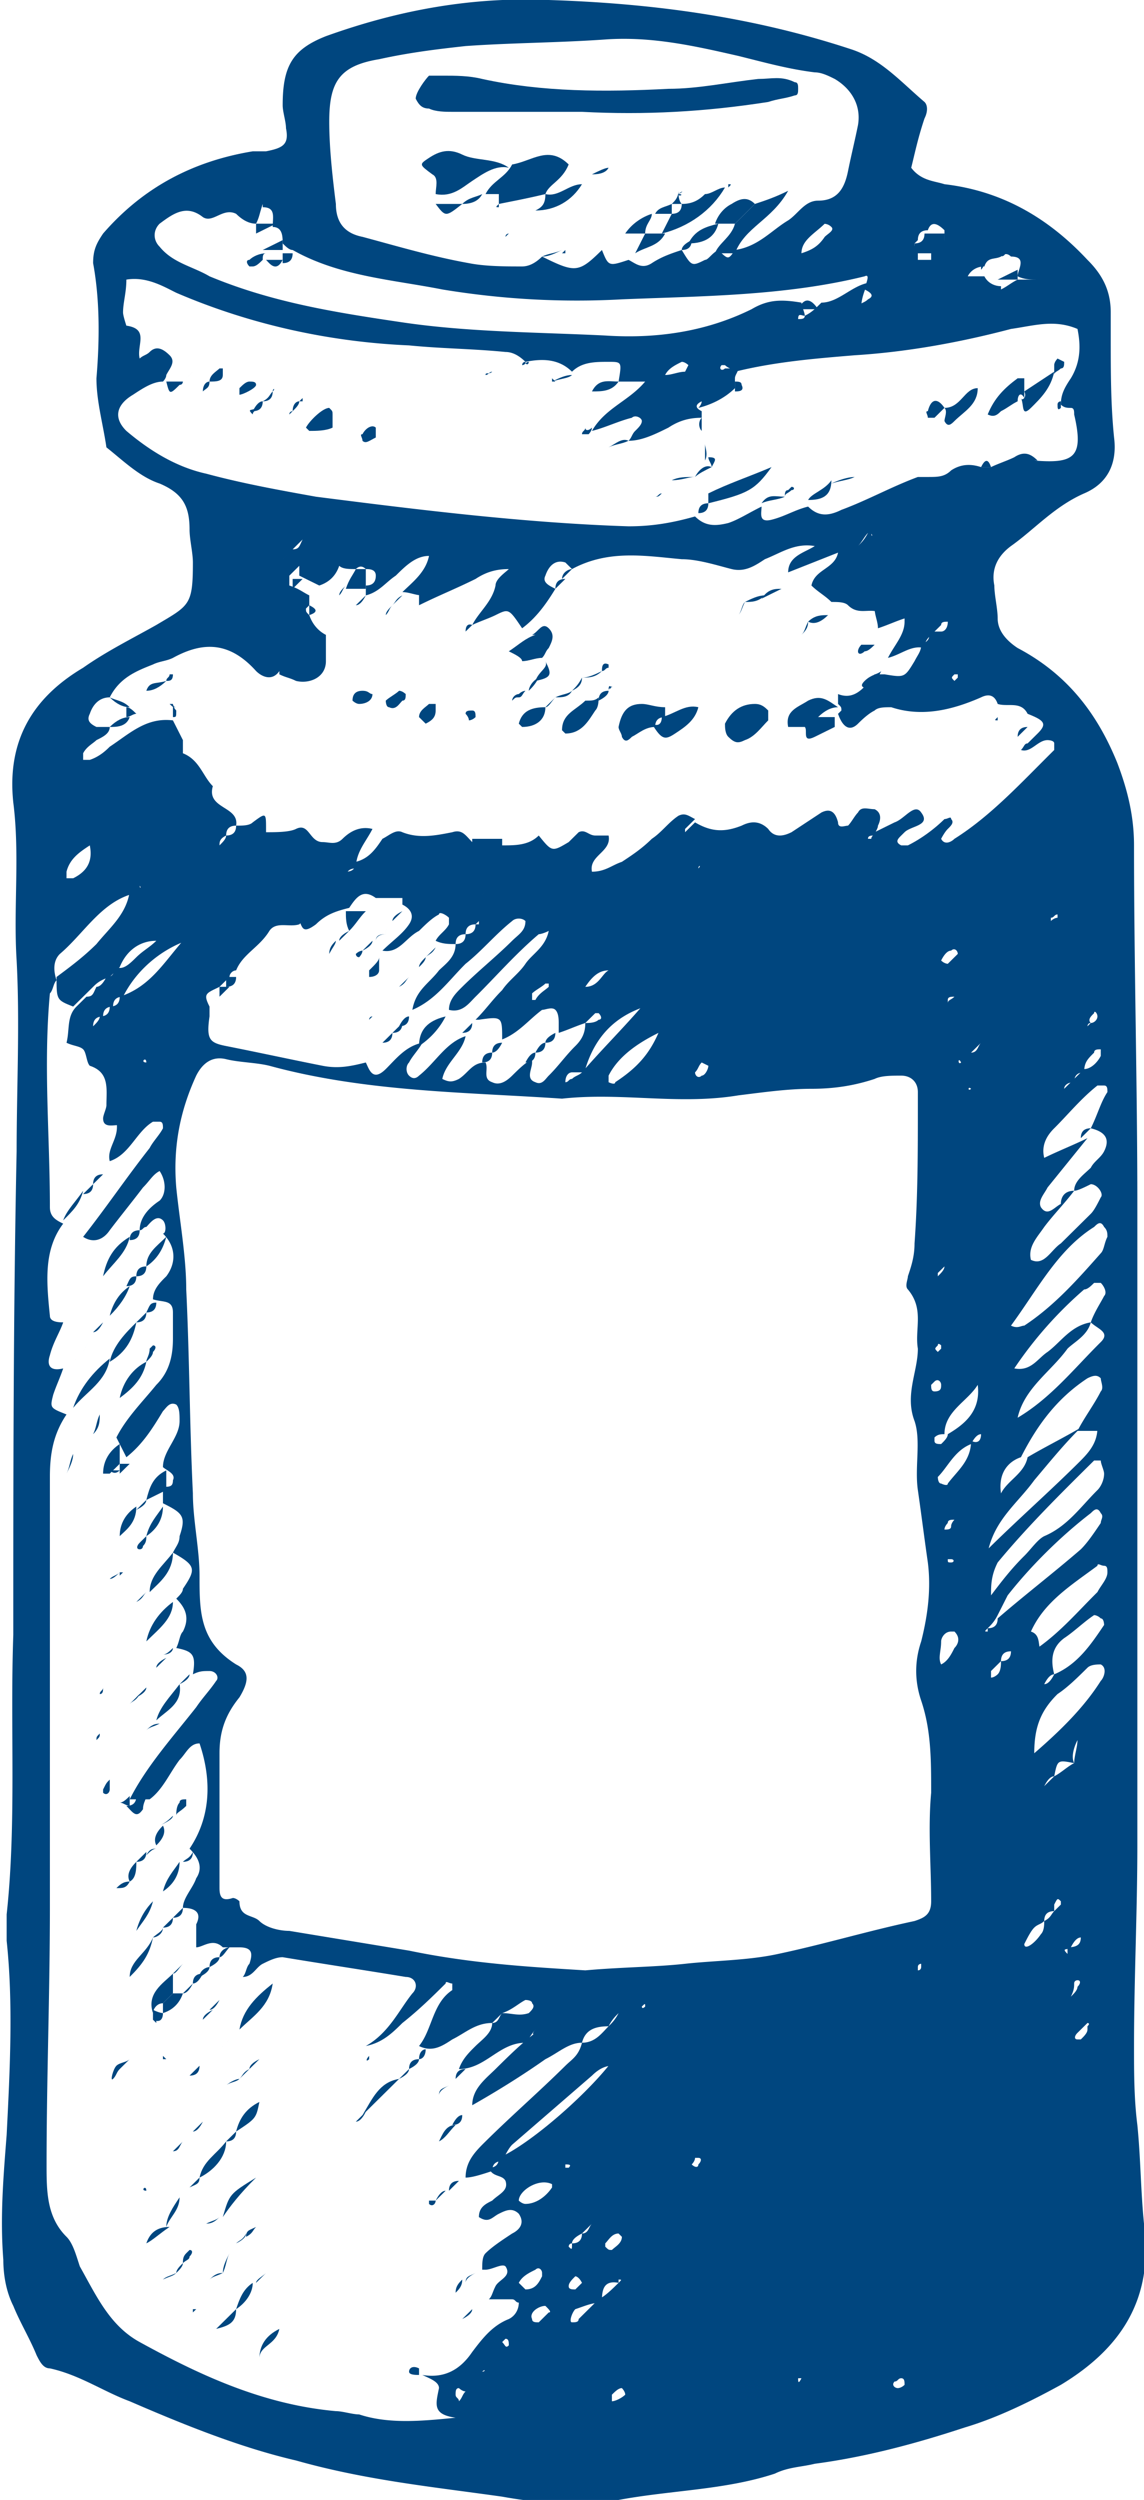 <svg width="212" height="463" viewBox="0 0 212 463" fill="none" xmlns="http://www.w3.org/2000/svg"><g clip-path="url(#a)" fill="#00467F"><path d="M168.861 31.07c1.848 2.437 4.313 2.437 6.162 3.046 10.477 1.218 19.105 6.092 26.5 14.012 3.082 3.046 4.314 6.092 4.314 9.747v4.874c0 6.092 0 12.184.617 18.276.616 4.874-1.233 8.529-5.547 10.356-5.546 2.437-9.244 6.702-13.558 9.748-2.465 1.828-3.698 4.264-3.081 7.31 0 1.828.616 4.265.616 6.093 0 2.436 1.849 4.264 3.697 5.482 9.245 4.874 14.791 12.185 18.489 21.323 1.849 4.873 3.081 9.747 3.081 15.23 0 21.932.617 44.472.617 66.404v118.796c0 12.184-.617 24.978-.617 37.162 0 4.874 0 9.747.617 14.621.616 6.092.616 12.184 1.232 18.276 1.849 14.012-4.314 23.15-15.407 29.852-5.546 3.046-11.709 6.092-17.872 7.919-9.244 3.046-18.488 5.483-27.733 6.702-2.465.609-4.93.609-7.395 1.827-9.244 3.046-19.105 3.046-28.965 4.874-7.395 1.218-14.79.609-21.57-.609-12.942-1.828-25.267-3.046-38.21-6.702-10.476-2.436-20.953-6.701-30.813-10.965-4.93-1.828-9.244-4.874-14.79-6.092-1.233 0-1.85-1.219-2.466-2.437-1.232-3.046-3.081-6.092-4.314-9.138-1.232-2.437-1.849-5.483-1.849-8.529-.616-7.92 0-15.231.617-23.15.616-12.185 1.232-24.369 0-35.944v-4.873c1.848-17.058.616-34.725 1.232-51.783 0-29.852 0-59.703.616-89.554 0-11.575.617-23.76 0-35.335-.616-9.747.617-19.494-.616-29.242-1.232-11.575 3.698-19.494 12.942-24.977 4.314-3.046 9.244-5.483 13.558-7.92 6.163-3.655 6.78-3.655 6.78-11.575 0-1.828-.617-4.264-.617-6.092 0-4.265-1.233-6.701-5.547-8.53-3.697-1.218-6.779-4.264-9.86-6.7-.616-4.265-1.849-8.53-1.849-12.794.616-7.31.616-14.62-.616-21.322 0-2.437.616-3.656 1.849-5.483 7.395-8.529 16.64-13.403 27.732-15.23h2.465c3.082-.61 4.314-1.219 3.698-4.265 0-1.218-.616-3.046-.616-4.264 0-7.31 1.849-10.357 8.011-12.794C73.954 1.828 87.512-.609 101.686 0c19.105.61 37.593 3.046 56.082 9.138 5.546 1.828 9.244 6.092 13.558 9.748.616.609.616 1.827 0 3.046-1.233 3.655-1.849 6.7-2.465 9.138zm-76.42 411.826c.617 0 0 0 0 0zM106 415.482c1.233 0 1.849-.61 1.849-1.828 1.232 0 1.232-1.219 1.849-1.828l-1.849 1.828c-1.233.609-1.849 1.218-1.849 1.828 0 .609 0 .609 0 0-.616 0-.616.609-.616.609.616.609.616.609.616-.609zm-8.012.609c.617-.609 1.233-1.828 1.233-2.437h.616v.609l-1.849 1.828zm100.454-4.265c.616-1.218 1.232-1.218 2.465-1.218v-.609.609c-1.233.609-1.849 1.218-2.465 1.218zM175.023 44.472v-1.827c-1.232-1.219-2.465-1.828-3.081 0-1.233 0-1.849.609-1.849 1.827l-.616.61c0 .609 0 .609.616 1.218v1.828h3.081-.616V46.3c1.233-.61 1.849-1.218 2.465-1.828zm-1.849 336.894c.617 0 0 0 0 0zm-73.953-5.483c.616 0 .616 0 0 0-.616.609-1.233 1.827-1.849 2.437-2.465 0-4.314 1.218-6.163 2.437-1.849 1.218-3.697 2.436-6.162 2.436.616-1.827 1.848-3.046 3.081-4.264 1.233-1.218 3.081-2.437 3.081-4.265 1.233 0 1.233-1.218 1.85-1.827 1.848 0 3.08.609 4.93 0 .616-.609 1.232-1.219.616-1.828 0-.609-1.233-.609-1.233-.609-1.232.609-2.465 1.828-4.314 2.437l-1.849 1.827c-3.081 0-4.93 1.828-7.395 3.047-1.849 1.218-3.698 2.436-6.163 1.218 2.465-3.046 2.465-7.92 6.163-10.357v-1.218c-.616 0-1.232-.609-1.232 0-2.466 2.437-4.93 4.874-8.012 7.31-1.849 1.828-3.698 3.656-6.78 4.265 4.315-2.437 6.164-6.701 8.629-9.747 1.232-1.219.616-3.047-1.233-3.047-7.395-1.218-15.407-2.436-22.802-3.655-1.233 0-2.465.609-3.698 1.219-1.232.609-1.849 2.436-3.698 2.436.617-.609.617-1.827 1.233-2.436.616-1.828.616-3.046-1.849-3.046h-3.081c-1.85-1.828-3.698 0-4.93 0v-4.265c1.232-2.437-.617-3.046-2.466-3.046 0-1.828 1.85-3.655 2.465-5.483 1.233-1.827.617-3.655-1.232-5.483 3.698-5.483 4.314-12.184 1.849-19.494-1.849 0-2.465 1.827-3.698 3.046-1.849 2.436-3.081 5.482-5.546 7.31h-3.698c3.081-6.092 8.012-11.575 12.326-17.058 1.232-1.827 2.465-3.046 3.697-4.873.617-.61 0-1.828-1.232-1.828-1.233 0-1.85 0-3.082.609.617-3.655 0-4.264-3.081-4.874.616-1.218.616-2.436 1.232-3.046 1.233-2.436.617-4.264-1.232-6.092.616-.609 1.232-1.218 1.232-1.827 2.465-3.656 2.465-4.265-1.848-6.702.616-1.218 1.232-1.827 1.232-3.046 1.233-3.655.616-4.264-3.081-6.092v-3.046c1.232 0 1.849 0 1.849-1.218.616-1.219-1.233-1.828-1.85-2.437 0-3.046 3.082-5.483 3.082-8.529 0-1.218 0-2.437-.616-3.046-1.233-.609-1.849.609-2.465 1.218-1.85 3.046-3.698 6.092-6.78 8.529l-1.848-3.655c1.849-3.655 4.93-6.701 7.395-9.747 2.465-2.437 3.082-5.483 3.082-8.529v-4.874c0-2.437-1.85-1.828-3.698-2.437 0-1.827 1.232-3.046 2.465-4.264 1.849-2.437 1.849-5.483-.616-7.92.616 0 .616-1.828 0-2.437-1.233-1.218-2.465.609-3.082 1.218-.616 0-.616.61-1.232.61 0-2.437 1.849-4.265 3.697-5.483 1.233-1.219 1.233-3.655 0-5.483-1.232.609-1.848 1.828-3.08 3.046-1.85 2.437-4.315 5.483-6.164 7.92-1.232 1.827-3.081 2.437-4.93 1.218 4.314-5.483 8.012-10.966 12.326-16.449.616-1.218 1.848-2.436 2.465-3.655 0-.609 0-1.218-.617-1.218H28.35c-3.082 1.827-4.314 6.092-8.012 7.31-.616-2.437 1.85-4.264 1.233-7.31l1.849-1.828h.616v.609l-1.849 1.828c-1.232 0-3.081.609-3.081-1.218 0-.61.616-1.828.616-2.437 0-3.046.616-6.092-3.081-7.311-.617-.609-.617-2.437-1.233-3.046-.616-.609-1.849-.609-3.081-1.218.616-2.437 0-4.874 1.848-6.702l1.85-1.827c1.232 0 1.232-.609 1.848-1.828.616 0 1.233-.609 1.849-1.827 1.233 0 1.233-.61 1.849-1.828 1.232.609 2.465-.609 3.697-1.828 1.233-1.218 2.466-1.827 3.698-3.046v-.609.609c-3.081 0-5.546 1.828-6.779 4.874l-1.849 1.828c-1.849.609-2.465 1.218-3.081 1.827l-1.849 1.828-1.849 1.827c-3.081-1.218-3.081-1.218-3.081-5.482 2.465-1.828 4.93-3.656 7.395-6.093 2.465-3.046 5.547-5.483 6.163-9.747l1.232-1.218c0-.61.617-.61.617 0 0 1.218.616 0-.617 0 0 .609-.616 1.218-1.232 1.827-5.547 1.828-8.628 7.311-12.942 10.966-1.232 1.218-1.232 3.046-.616 4.874-.616.609-.616 1.827-1.233 2.437-1.232 13.402 0 26.196 0 39.598 0 1.828 1.233 2.437 2.465 3.046-3.697 4.874-3.081 10.966-2.465 17.058 0 1.219 1.85 1.219 2.465 1.219-.616 1.827-1.848 3.655-2.465 6.092-.616 1.827 0 3.046 2.465 2.437-.616 1.827-1.232 3.046-1.848 4.873-.617 2.437-.617 2.437 2.465 3.656-2.465 3.655-3.082 7.31-3.082 11.574v79.807c0 15.84-.616 31.679-.616 47.519 0 4.873 0 9.747 3.698 13.402 1.232 1.219 1.848 3.655 2.465 5.483 3.081 5.483 5.546 10.966 11.093 14.012 11.093 6.092 22.802 11.575 36.36 12.793 1.233 0 3.082.609 4.314.609 5.547 1.828 11.71 1.219 17.872.61-4.314-.61-3.697-2.437-3.081-5.483 0-1.219-1.849-1.828-3.082-2.437 3.698.609 6.78-.609 9.245-4.265 1.849-2.436 3.697-4.873 6.779-6.092 1.232-.609 1.849-1.827 1.849-3.046-.617 0-.617-.609-1.233-.609h-4.314c.616-.609.616-1.218 1.233-2.437.616-1.218 3.081-1.827 1.849-3.655-.617-.609-2.466.609-3.698.609h-.617c0-1.218 0-2.437.617-3.046 1.232-1.218 3.081-2.437 4.93-3.655 1.233-.609 2.465-1.828 1.233-3.655-1.233-1.219-2.466-.61-3.698 0-1.233.609-1.849 1.827-3.698.609 0-1.828 1.233-2.437 2.465-3.046 1.233-1.219 3.082-1.828 2.465-3.655-.616-1.219-2.465-.61-3.08-2.437 1.232 0 1.848-.61 1.848-1.828 5.546-2.437 15.407-10.966 20.337-17.058l.616-.609v.609c-1.232 0-2.465.609-3.697 1.828l-14.791 12.793c-.616.609-1.233 1.828-1.849 3.046-1.232 0-1.849.609-1.849 1.828-1.849.609-3.697 1.218-4.93 1.218 0-3.046 1.849-4.873 3.698-6.701 4.93-4.874 9.86-9.138 14.791-14.012 1.232-1.218 2.465-1.827 3.081-4.264 2.465 0 3.698-1.828 4.93-3.046.616-.61 1.233-1.219 1.849-2.437-.616.609-1.233 1.218-1.849 2.437-2.465 0-4.314.609-4.93 3.046-2.465 0-4.314 1.827-6.779 3.046-4.314 3.046-9.244 6.092-13.558 8.529 0-3.046 2.465-4.874 4.314-6.702 2.465-2.436 4.93-4.873 7.395-6.701-.616.609-.616 0 0-.609zm101.07-17.058c-.617 0-1.233.609-1.849 1.828-.616.609-1.849 0-.616 1.218v-1.218c1.848 0 2.465-.61 2.465-1.828zm-3.698-15.839c.616 0 0 0 0 0zM48.686 35.334s0 .61 0 0v2.437c-.616 1.828-.616 2.437-1.232 3.655-1.233 0-2.466-.609-3.698-1.827l.616-.61-.616.61c-2.465-1.219-4.314 1.827-6.163.609-3.081-2.437-5.546-.61-8.012 1.218-1.232 1.219-1.232 3.046 0 4.265 2.466 3.046 6.163 3.655 9.245 5.483 11.709 4.873 23.418 6.701 35.744 8.529 12.325 1.827 25.267 1.827 37.593 2.436 9.244.61 18.488-.609 27.116-4.873 3.082-1.828 5.547-1.828 9.244-1.219 0 .61.617 1.828.617 2.437-.617 0-1.233-.609-1.233.61.616 0 1.233 0 1.233-.61 1.232-.609 1.848-1.218 3.081-2.437 3.081 0 5.547-3.046 8.628-3.655-.616 1.218-1.233 3.046-1.233 4.264H159c.616-.609 1.233-.609 1.849-1.218 1.232-.61.616-1.218-.616-1.828 0-.609 1.232-3.046 0-2.436-14.791 3.655-30.198 3.655-44.989 4.264-11.093.61-22.186 0-33.279-1.828-9.244-1.827-19.105-2.436-27.732-7.31-.617 0-1.233-.61-1.85-1.218 0-1.219 0-3.047-1.848-3.047 0-1.827.616-3.655-1.849-3.655v-3.046zM198.442 332.63c.616-.609 1.232-.609 1.849-1.219l.616-.609v.609c-.616.61-1.849 1.219-2.465 1.219l-1.849 1.828s0 .609-.616.609v.609-1.218c1.232-.61 1.849-1.219 2.465-1.828zm-6.779 0c.616 0 1.232-.609 1.849-1.828l1.849-1.827c1.232-.61 2.465-1.828 3.697-2.437 0-1.219.616-3.046.616-4.265l1.849-1.827-1.849 1.827c-.616 1.219-1.232 3.046-.616 4.265-3.081-.609-3.081-.609-3.697 2.437-.617 0-1.233.609-1.849 1.827-.617 1.219-1.233 1.828-1.849 1.828zm0-18.886l1.849-1.827c.616 0 1.232-.609 1.849-1.828 4.313-1.828 6.779-5.483 9.244-9.138 0 0 0-1.218-.617-1.218-.616-.61-1.232-.61-1.232-.61-1.849 1.219-3.698 3.046-5.547 4.265-2.465 1.827-2.465 4.264-1.848 6.701-.617 0-1.233.609-1.849 1.828-.617 1.218-1.233 1.218-1.849 1.827zm-3.082-4.873l1.849-1.828 1.849-1.828c4.314-3.046 7.395-6.701 11.093-10.356.616-1.219 1.849-2.437 1.849-3.655 0-.61 0-1.219-.616-1.219-.617 0-1.233-.609-1.233 0-4.93 3.655-9.86 6.701-12.325 12.184l-1.849 1.828-1.849 1.828c-1.233 0-1.849.609-1.849 1.827l-1.849 1.828v1.218c.617 0 1.233-.609 1.233-.609.616-.609.616-1.828.616-2.437 1.233 0 1.849-.609 1.849-1.827l1.849-1.828 1.849-1.828c1.848.61 1.232 2.437 1.848 3.656-.616 0-1.232.609-1.848 1.827-1.233 0-1.849.609-2.466 1.219zm-5.546-7.311c1.233 0 1.849-.609 1.849-1.827 4.93-4.265 10.477-8.529 15.407-12.794 1.232-1.218 2.465-3.046 3.697-4.874 0-.609.617-1.218 0-1.827-.616-1.219-1.232-.609-1.848 0-5.547 4.264-11.093 9.747-15.407 15.23l-1.849 3.655c-.616 1.219-1.233 1.828-1.849 2.437-.616.609-.616.609 0 .609v-.609zm-6.163-4.264c0-.61 0-.61 0 0zm4.93-31.679c-.616 0-1.232.609-1.848 1.827-3.082 1.219-4.314 4.265-6.163 6.092 0 0 0 1.219.616 1.219 0 0 1.233.609 1.233 0 1.848-2.437 4.314-4.265 4.314-7.92 1.232.609 1.848 0 1.848-1.218zm-6.779-44.473c0-.609 0 0 0 0zm22.186-19.494l1.849-1.828 1.849-1.828c1.233 0 2.465-1.218 3.081-2.436v-1.219c-.616 0-1.232 0-1.232.609-1.233 1.219-1.849 1.828-1.849 3.656-1.233 0-1.849.609-1.849 1.827-1.232 0-1.849.609-1.849 1.219zm-10.476 0s-.617 0 0 0zm-6.779 0c.616 0 .616 0 0 0 0 .609 0 0 0 0 0 .609 0 .609 0 0-.617-.61-.617.609 0 0zm-57.314-3.656l1.848-1.827h.617v.609c-.617.609-1.849 1.218-2.465 1.218zm55.465-1.218l1.849-1.828c1.232 0 1.232-1.218 1.848-1.827l-1.848 1.827-1.849 1.828c.616 0 0 .609 0 0-.617-1.218-.617.609 0 0zm-150.989 0l1.85-1.828 1.848-1.827 1.849-1.828h.616v.609l-1.849 1.828-1.849 1.828c-.616.609-1.232.609-2.465 1.218 0 .609-.616.609 0 0 0-1.218-1.232 0 0 0zm-9.86-6.701c.616-.61 1.232-1.219 1.232-1.828 1.233 0 1.85-.609 1.85-1.828 1.232 0 1.848-.609 1.848-1.827 5.547-1.828 8.012-6.092 11.71-10.357l1.848-1.827a2883.543 2883.543 0 013.698-3.656c0 1.219-.616 1.828-1.233 1.828l-1.849 1.828-1.848 1.827c-4.93 1.828-9.245 5.483-11.71 10.357-1.232 0-1.848.609-1.848 1.827-1.233 0-1.85.61-1.85 1.828-1.232 0-1.848.609-1.848 1.828zm104.151-5.483c.616 0 .616 0 0 0l-1.849 1.827c-5.546 1.828-9.244 5.483-11.093 11.575v.61H106c-.616 0-1.232.609-1.232 1.827.616 0 .616-.609 1.232-.609.616-.609 1.233-.609 1.849-1.218 3.698-4.265 7.395-7.92 11.093-12.185 1.232-.609 1.849-1.218 2.465-1.827zm-78.884-3.655l-1.849 1.827c-2.465 1.219-3.08 1.219-1.848 3.655v1.828c-.617 4.264 0 4.874 3.081 5.483 6.163 1.218 11.71 2.437 17.872 3.655 3.081.609 5.547 0 8.012-.609.616 1.218 1.232 3.655 3.697 1.218 1.85-1.827 3.698-4.264 6.78-4.873-.617 1.218-1.85 2.437-2.466 3.655-.616.609-.616 1.828 0 2.437.617.609 1.233.609 1.85 0 3.08-2.437 4.93-6.092 8.627-7.311-.616 3.046-3.697 4.874-4.314 7.92 1.233.609 1.849.609 3.082 0 1.848-1.218 2.465-3.046 4.93-3.046.616 1.218-.617 3.046 1.232 3.655 1.233.609 2.465 0 3.698-1.218 1.233-1.219 2.465-2.437 3.698-3.046v.609c0 1.218-1.233 3.046.616 3.655 1.233.609 1.849-.609 2.465-1.218 1.849-1.828 3.082-3.655 4.93-5.483 1.233-1.219 1.849-2.437 1.849-4.265.616 0 1.849 0 2.465-.609.617 0 .617-.609 0-1.218h-.616l-1.849 1.827c-1.849.61-3.081 1.219-4.93 1.828v-1.828c0-.609 0-1.827-.616-2.436-.617-.61-1.849 0-2.465 0-2.466 1.827-4.314 4.264-7.396 5.482 0-4.264 0-4.264-4.314-3.655h-.616c1.849-1.827 3.081-3.655 4.93-5.483 1.233-1.827 3.082-3.046 4.314-4.873 1.233-1.828 3.698-3.046 4.314-6.092-1.232.609-1.849.609-1.849.609-4.314 3.655-8.011 7.919-11.709 11.575-1.233 1.218-2.465 3.046-4.93 2.437 0-1.828 1.232-3.046 2.465-4.265 3.081-3.046 6.163-5.483 9.244-8.529 1.233-1.218 2.465-1.827 2.465-3.655-.616-.609-1.849-.609-2.465 0-3.081 2.437-5.546 5.483-8.628 7.92-3.081 3.046-5.546 6.701-9.86 8.529.616-3.656 3.081-4.874 4.93-7.311 1.233-1.218 3.081-2.437 3.081-4.874 1.233 0 1.85-.609 1.85-1.827 1.232 0 1.848-.609 1.848-1.828h.616v-.609l-.616.609c-1.233 0-1.849.609-1.849 1.828-1.232 0-1.849.609-1.849 1.827-1.232 0-2.465 0-3.697-.609.616-1.218 1.849-1.827 2.465-3.046v-1.218c-.616-.61-1.85-1.219-1.85-.61-1.232.61-2.464 1.828-3.697 3.047-2.465 1.218-3.697 4.264-6.779 3.655 1.849-1.828 3.698-3.046 4.93-4.874 1.233-1.828 0-3.046-1.232-3.655v-1.828.609h-4.93c-2.466-1.827-3.698 0-4.93 1.828-2.466.609-4.315 1.218-6.163 3.046-2.465 1.828-2.465.609-3.082-.609 1.233-.609 1.233-1.218 1.849-1.828l1.849-1.827 1.849-1.828 1.849-1.828c.616-.609 1.232-1.218 1.232-1.827 1.233 0 1.849-.609 1.849-1.828 2.465-.609 3.698-2.437 4.93-4.264 1.233-.61 2.465-1.828 3.698-1.219 3.081 1.219 6.163.609 9.244 0 1.849-.609 2.465.609 3.698 1.828v-.609h5.546v1.827-.609c2.465 0 4.93 0 6.78-1.828 2.464 3.046 2.464 3.046 5.546 1.219l1.849-1.828c1.232-.609 1.848.609 3.081.609h-.616 3.081c.616 3.046-3.698 3.656-3.081 6.702 2.465 0 3.697-1.219 5.546-1.828 1.849-1.218 3.698-2.437 5.547-4.264 1.849-1.219 3.081-3.046 4.93-4.265 1.233-.609 1.849 0 3.081.609l-1.848 1.828v.609l1.848-1.827c3.082 1.827 5.547 1.827 8.628.609 1.233-.609 3.082-1.219 4.931.609 1.232 1.828 3.081 1.218 4.313.609l5.547-3.655c1.233-.609 2.465-.609 3.081 1.828 0 1.218 1.233.609 1.849.609.617-.609 1.233-1.828 1.849-2.437.616-1.218 1.849-.609 3.081-.609 1.233.609 1.233 1.827.617 3.046 0 .609-.617 1.218-.617 1.827-.616 0-1.232 0-1.232.61h.616c0-.61.616-.61.616-1.219l3.698-1.827c1.849-.61 3.698-3.656 4.93-1.828 1.849 2.437-1.848 2.437-3.081 3.655l-.616.609c-.617.61-1.233 1.219 0 1.828h1.232c2.465-1.218 4.93-3.046 6.779-4.874.617 0 1.233-.609 1.233 0 .616.61 0 1.219-.616 1.828-.617.609-1.233 1.828-1.233 1.828.616 1.218 1.849.609 2.465 0 6.779-4.265 12.326-10.357 18.489-16.449v-1.218c0-.61-1.233-.61-1.233-.61-1.849 0-3.081 2.437-4.93 1.828.616-.609.616-1.218 1.232-1.218l1.849-1.828c1.849-1.828 1.233-2.437-1.849-3.655-1.232-2.437-3.697-1.219-5.546-1.828-.616-1.828-1.849-1.828-3.082-1.218-5.546 2.436-11.093 3.655-16.639 1.827-1.233 0-2.465 0-3.082.609-1.232.61-2.465 1.828-3.081 2.437-1.849 1.828-3.081 0-3.698-1.827l.617-.61c0-.609 0-.609-.617-1.218v-1.828c3.082 1.219 4.931-1.218 6.779-3.655h1.849c3.698.609 3.698.609 5.547-2.437.616-1.218 1.232-1.827 1.232-3.046 1.233-.609 1.849-1.218 1.233-2.437h2.465c.616 0 1.233-.609 1.233-1.827-.617 0-1.233 0-1.233.609l-1.849 1.828c-.616.609-1.232 1.218-1.232 2.436-2.465-.609-4.314 1.219-6.779 1.828 1.232-2.437 3.081-4.264 3.081-6.701v-.609c-1.849.609-3.081 1.218-4.93 1.827 0-1.218-.617-2.437-.617-3.655h.617v.609c-1.849-.609-3.698.609-5.547-1.218-.616-.61-1.849-.61-3.081-.61-1.233-1.218-2.465-1.827-3.698-3.046.616-3.046 4.314-3.046 4.93-6.092 1.233-.609 2.466-.609 3.698-1.218.616-.609 1.233-1.219 1.849-2.437 0-.61.616-.61.616 0 0 1.219.616 0-.616 0-.616.61-1.233 1.828-1.849 2.437-1.232.609-2.465.609-3.698 1.218l-9.244 3.656c0-3.046 3.082-3.656 4.93-4.874v-.609.609c-3.697-.609-6.162 1.218-9.244 2.437-1.849 1.218-3.697 2.437-6.163 1.827-2.465-.609-6.162-1.827-9.244-1.827-6.779-.609-13.558-1.828-20.337 1.827l-1.232-1.218c-1.849-.609-3.082.609-3.698 2.437-.616 1.218.616 1.827 1.849 2.437-1.849 3.046-3.698 5.483-6.163 7.31-2.465-3.655-2.465-3.655-4.93-2.437-1.233.61-3.082 1.219-4.314 1.828 1.232-2.437 3.697-4.265 4.314-7.311 0-1.218 1.849-2.436 2.465-3.046-2.465 0-4.314.61-6.163 1.828-3.698 1.828-6.78 3.046-10.477 4.874v-1.828l.617-.609v.609c-1.233 0-2.466-.609-3.698-.609 1.849-1.828 4.314-3.655 4.93-6.701-2.465 0-4.314 1.827-6.163 3.655-1.849 1.218-3.081 3.046-5.546 3.655v-1.828c1.232 0 1.849-.609 1.849-1.827 0-1.219-1.233-1.219-1.85-1.219-.616-.609-1.232-.609-1.848 0-1.233 0-2.465 0-3.081-.609h-.617.617c-.617 1.828-1.85 3.046-3.698 3.655l-3.698-1.827v-1.828l-1.849 1.828v1.827c1.85.61 2.465 1.219 3.698 1.828v1.828l-.616.609c0 .609 0 .609.616 1.218.616 1.828 1.849 3.046 3.081 3.656v4.873c0 3.046-3.081 4.265-5.546 3.656-1.233-.61-1.849-.61-3.081-1.219v-.609c-1.233 1.828-3.082 1.218-4.314 0-4.93-5.483-9.86-5.483-15.407-2.437-1.233.609-2.465.609-3.698 1.219-3.082 1.218-6.163 2.436-8.012 6.092-1.849 0-3.081 1.218-3.697 3.046-.617 1.218 0 1.827 1.232 2.436h2.465c0 1.219-1.232 1.828-2.465 2.437-.616.61-1.849 1.219-2.465 2.437v1.219h1.233c1.848-.61 3.081-1.828 3.697-2.437 3.698-2.437 6.78-5.483 11.71-4.874l1.848 3.655v2.437c3.082 1.219 3.698 4.265 5.547 6.092-1.233 4.265 4.93 3.656 4.314 7.311-1.233 0-1.849.609-1.849 1.827-1.232.61-1.232 1.219-1.232 1.828.616-.609 1.232-1.218 1.232-1.828 1.233 0 1.849-.609 1.849-1.827 1.232 0 2.465 0 3.081-.609 2.465-1.828 2.465-1.828 2.465 1.218v.609c1.85 0 4.314 0 5.547-.609 2.465-1.218 2.465 2.437 4.93 2.437 1.233 0 2.465.609 3.698-.609 1.232-1.219 3.081-2.437 5.546-1.828-1.232 2.437-3.081 4.264-3.081 7.311-1.233 0-1.849.609-1.849 1.827-.616.609-.616 1.219-1.233 1.828l-1.848 1.827-1.85 1.828-1.848 1.828c-.616-.61-1.233.609-1.849 1.218-1.849.609-4.314-.609-5.546 1.219-1.85 3.046-4.93 4.264-6.163 7.31-.616 0-1.233.609-1.233 1.219zm72.105-3.047c.616-.609 1.233-1.218 1.233-1.827h.616v.609c-.616 0-1.233.609-1.849 1.218l-1.849 1.828c-1.849 0-3.081 1.219-4.314 3.046 2.465 0 3.082-2.437 4.314-3.046l1.849-1.828zm-102.919-7.31c.617 0 0 0 0 0zm75.803-3.655c.616-.61 1.232-1.219 1.849-1.219.616-.609.616-1.218 1.232-1.827-.616.609-.616 1.218-1.233 1.827-.616.609-1.232 1.219-1.848 1.219zm112.779-1.219s-.617 0 0 0zm-70.872-4.873c.616-.61 0-.61 0 0zm-77.035-57.266l1.849-1.828c1.232 0 1.232-.609 1.849-1.828h.616-.617l-1.848 1.828-1.85 1.828zm58.546 291.202s.617 0 0 0c.617 0 0 0 0 0zm19.105-320.444c-1.233.609-1.233 1.218 0 1.827v1.219c-2.465 0-4.314.609-6.163 1.827-2.465 1.219-4.93 2.437-7.395 2.437.616-.609.616-1.218 1.232-1.828.617-.609 1.233-1.218 1.233-1.827 0-.61-1.233-1.219-1.849-.61-2.465.61-4.93 1.828-7.395 2.438 2.465-4.265 6.779-5.483 9.86-9.139 1.233-.609 2.465-1.218 3.698-1.218 1.232 0 2.465-.61 3.698-.61l.616-1.218s-.616-.609-1.233-.609c-1.232.61-2.465 1.218-3.081 2.437-1.233.61-2.465 1.218-3.698 1.218h-4.93c.616-3.655.616-3.655-1.849-3.655s-4.93 0-6.779 1.828c-2.465-2.437-5.546-2.437-8.628-1.828-1.232-1.218-2.465-1.828-3.698-1.828-6.162-.609-11.709-.609-17.872-1.218-14.174-.61-28.965-3.655-43.14-9.747-2.464-1.219-5.546-3.046-9.243-2.437 0 2.437-.617 4.264-.617 6.092 0 .61.617 2.437.617 2.437 4.314.609 1.848 3.655 2.465 6.092.616-.61 1.232-.61 1.849-1.218 1.232-1.219 2.465-.61 3.697.609 1.233 1.218 0 2.436-.616 3.655 0 .61-.616 1.218-.616 1.218-1.85 0-3.698 1.219-5.547 2.437-3.081 1.828-3.697 4.265-1.232 6.701 4.314 3.656 9.244 6.702 14.79 7.92 6.78 1.828 13.558 3.046 20.338 4.265 19.104 2.437 38.825 4.873 57.93 5.483 4.314 0 8.011-.61 12.325-1.828 1.849 1.828 3.698 1.828 6.163 1.218 1.849-.609 3.698-1.827 6.163-3.046 0 1.219-.616 3.046 1.849 2.437s4.314-1.827 6.779-2.437c1.849 1.828 3.698 1.828 6.163.61 4.93-1.828 9.244-4.265 14.174-6.093h1.849c1.849 0 3.081 0 4.314-1.218 1.849-1.218 3.698-1.218 5.546-.61h1.849c1.233-.608 3.082-1.218 4.314-1.827 1.849-1.218 3.082-.609 4.314.61h-.616c7.395.609 9.244-.61 7.395-8.53 0-.609 0-1.218-.616-1.218s-1.233 0-1.849-.61c0-1.827.616-3.045 1.849-4.873 1.849-3.046 1.849-6.092 1.232-9.138-4.313-1.828-8.011-.61-12.325 0-9.244 2.437-19.105 4.265-28.965 4.874-7.396.609-14.791 1.218-22.186 3.046-.617-.61-1.233-.61-1.849-1.219h-.616c-.617.61 0 1.219.616.61h2.465c0 .609-.616 1.218-.616 1.827v1.828c-1.849 1.827-4.314 3.046-6.779 3.655 0 0 .616-.61.616-1.218zM185.5 53.61c1.233-.61 1.849-1.219 3.081-1.828h3.698v.61-1.22.61c-1.232 0-2.465 0-3.698-.61 0-1.218 1.849-3.655-1.232-3.655-.616-.609-1.233-.609-1.849 0-1.232.61-2.465 0-3.081 1.828-1.233 0-2.465.61-3.082 1.828h3.082c.616 1.218 1.849 1.827 3.081 1.827v.61zm-8.628 130.98c-.616 0-1.232 0-1.232.609v.609c0-.609.616-.609 1.232-1.218zm-1.849 49.955l-1.232 1.218v.61c.616-.61 1.232-1.219 1.232-1.828zm27.117-45.082c.616 0 1.232-.609 1.232-1.218s-.616-1.218-.616-.609c-.616.609-1.233 1.218-.616 1.827 0 .61-.617.61 0 0-.617 0-.617.61-.617.61l.617-.61zm-6.779 164.487l1.232-1.218v-.609c-.616-.61-.616-.61-1.232.609v1.218c-1.233 0-1.849.61-1.849 1.828-.617.609-1.233.609-1.849 1.218-.616.61-1.233 1.828-1.849 3.046 0 1.219 1.849 0 3.081-1.827.617-.609.617-1.828.617-2.437 1.232-.609 1.232-1.219 1.849-1.828zm-80.733 68.841c-3.081-.609-3.081 1.828-3.081 3.655-1.849 0-3.082.61-4.931 1.219-.616.609-1.232 2.437-.616 2.437s1.233 0 1.233-.61l3.697-3.655c1.233-.609 2.465-1.828 3.698-3.046.616-.609.616-.609 0-.609v.609zm62.244-141.337c-.616 0-1.232 0-1.232.609 0 0-.617.61-.617 1.219.617 0 1.233 0 1.233-.609 0-.61.616-1.219.616-1.219zm21.57 88.336c.616-.609 1.232-1.219 1.232-1.828.617-.609.617-1.218 0-1.218 0 0-.616 0-.616.609s0 1.218-.616 2.437zM185.5 276.582c1.233-2.437 4.314-3.656 4.93-6.702 3.082-1.827 6.779-3.655 9.861-5.483-3.082 3.046-5.547 6.092-8.628 9.748-3.082 4.264-7.395 7.31-8.628 13.402h-.616l.616-.609c5.546-5.483 11.093-10.356 16.639-15.839 1.849-1.828 3.698-3.656 3.698-6.702v.61h-3.698c1.233-2.437 3.082-4.874 4.314-7.311.617-.609 0-1.828 0-2.437-.616-.609-1.232-.609-2.465 0-5.546 3.655-9.244 8.529-12.325 14.621-1.849.609-4.314 2.437-3.698 6.702zM16.64 156.567c-1.85 1.218-3.698 2.437-4.314 4.874v1.218h1.232c2.465-1.218 3.698-3.046 3.082-6.092zM148.523 46.909c1.849-.609 3.082-1.218 4.314-3.046.617-.61 1.849-1.218 1.233-1.828-.616-.609-1.233-.609-1.849-.609h.616c-1.849 1.828-4.314 3.046-4.314 5.483zm32.663 209.569c-1.849 3.046-6.163 4.873-6.163 9.138-.616 0-1.232 0-1.849.609v.609c0 .609.617.609 1.233.609.616-.609 1.233-1.218 1.233-1.827 3.081-1.828 6.162-4.265 5.546-9.138zM133.116 46.3c1.849 1.828 1.849 1.828 3.082 0 4.314-.61 6.779-3.655 9.86-5.483 1.849-1.218 3.082-3.655 5.547-3.655 3.697 0 4.93-2.437 5.546-5.483.617-3.046 1.233-5.483 1.849-8.529.616-3.655-1.232-6.701-4.314-8.529-1.232-.61-2.465-1.218-3.698-1.218-4.93-.61-9.244-1.828-14.174-3.046-8.012-1.828-16.023-3.656-24.651-3.047-8.628.61-17.256.61-25.884 1.219-5.546.61-10.477 1.218-16.023 2.437-7.395 1.218-9.244 4.264-9.244 11.575 0 4.873.616 10.356 1.232 15.23 0 3.655 1.85 5.483 4.93 6.092 6.78 1.828 12.942 3.655 19.721 4.874 3.082.609 6.78.609 9.86.609 1.233 0 2.466-.61 3.699-1.828 6.162 3.046 6.779 3.046 11.093-1.218 1.232 3.046 1.232 3.046 4.93 1.828 1.232.609 2.465 1.827 4.314.609 1.849-1.219 3.697-1.828 5.546-2.437 1.849 3.046 1.849 3.046 4.314 1.828.617 0 1.233-1.219 2.465-1.828zm55.465 216.27c6.163-3.656 10.477-9.138 15.407-14.012 1.849-1.828-.616-2.437-1.848-3.655.616-1.828 1.848-3.656 2.465-4.874.616-.609 0-1.828-.617-2.437h-1.232c-.616.609-1.233 1.219-1.849 1.219a73.766 73.766 0 00-12.942 14.621v.609-.609c3.082.609 4.314-1.828 6.163-3.047 2.465-1.827 4.314-4.873 8.012-5.482-.617 2.436-3.082 3.655-4.314 4.873-3.082 4.265-8.012 7.311-9.245 12.794.617 0-.616.609 0 0zm10.477-42.036c-1.849 2.437-3.697 4.265-5.546 6.701-1.233 1.828-3.082 3.656-2.465 6.093 2.465 1.218 3.697-1.828 5.546-3.046l5.547-5.483c.616-.61 1.232-1.828 1.848-3.046.617-.61-.616-2.437-1.848-2.437-1.233.609-2.466 1.218-3.082 1.218 0-1.827 1.849-3.046 3.082-4.264.616-1.219 1.848-1.828 2.465-3.046 1.232-2.437 0-3.656-2.465-4.265 1.232-2.437 1.848-4.874 3.081-6.701 0-.609 0-1.219-.616-1.219h-1.233c-3.081 2.437-5.546 5.483-8.011 7.92-1.233 1.219-2.466 3.046-1.849 5.483 2.465-1.218 5.546-2.437 8.011-3.655l-7.395 9.138c-.616 1.218-1.849 2.437-1.233 3.655 1.233 1.828 2.466 0 3.698-.609 0-1.218.616-2.437 2.465-2.437zm-15.407 74.933c1.849-2.437 3.698-4.874 6.163-7.31 1.233-1.219 2.465-3.046 3.698-3.656 4.314-1.827 6.779-5.483 9.86-8.529.616-.609 1.233-1.827 1.233-3.046 0-.609-.617-1.827-.617-2.437h-1.232c-6.163 6.093-12.326 12.185-17.872 18.886-1.233 2.437-1.233 4.264-1.233 6.092zm-75.186 69.45c6.779-.609 12.942-.609 18.489-1.218 5.546-.61 11.709-.61 17.255-1.828 8.628-1.828 16.64-4.264 25.268-6.092 1.849-.609 3.081-1.219 3.081-3.655 0-6.702-.616-13.403 0-20.104 0-6.092 0-11.575-1.849-17.058-1.232-3.655-1.232-7.311 0-10.966 1.233-4.874 1.849-9.747 1.233-14.621-.616-4.264-1.233-9.138-1.849-13.403-.616-4.264.616-9.138-.616-12.793-1.849-4.874.616-9.138.616-13.403-.616-3.655 1.233-7.31-1.849-10.965-.616-.61 0-1.828 0-2.437.617-1.828 1.233-3.656 1.233-6.092.616-8.529.616-17.058.616-25.587v-2.437c0-1.828-1.232-3.046-3.081-3.046s-3.698 0-4.931.609c-3.697 1.218-7.395 1.828-11.709 1.828s-8.628.609-13.558 1.218c-11.093 1.828-21.57-.609-32.663.609-17.872-1.218-36.36-1.218-54.232-6.092-2.465-.609-5.547-.609-8.012-1.218-2.465-.609-4.314.609-5.546 3.046-3.082 6.701-4.314 13.402-3.698 20.713.616 6.092 1.849 12.793 1.849 18.886.616 12.793.616 24.977 1.232 37.771 0 4.873 1.233 10.356 1.233 15.23 0 6.701 0 12.184 6.779 16.448 2.465 1.219 2.465 3.047.616 6.093-2.465 3.046-3.697 6.092-3.697 10.356v24.978c0 1.827.616 2.437 2.465 1.827.616 0 1.232.61 1.232.61 0 3.046 2.465 2.437 3.698 3.655 1.232 1.218 3.697 1.828 5.546 1.828l22.186 3.655c11.71 2.437 22.803 3.046 32.663 3.655zm78.884-119.405c1.232.609 1.849 0 2.465 0 5.547-3.655 9.86-8.529 14.174-13.403.617-.609.617-1.827 1.233-3.046 0-.609 0-1.218-.616-1.828-.617-1.218-1.233-.609-1.849 0-6.779 4.265-10.477 11.575-15.407 18.277zm4.314 79.197c4.93-4.264 9.244-8.529 12.325-13.402.617-.61 1.233-2.437 0-3.047-.616 0-1.848 0-2.465.61-1.849 1.827-3.697 3.655-5.546 4.873-3.082 3.046-4.314 6.092-4.314 10.966zm-69.64-133.417c-3.697 1.828-7.395 4.265-9.244 7.92v1.218s1.233.609 1.233 0c3.697-2.437 6.162-4.873 8.011-9.138zm-19.721 213.224c-.616 0-.616 0 0 0-2.465-1.219-6.162 1.218-6.162 3.046 0 0 .616.609 1.232.609 1.849 0 3.698-1.218 4.93-3.046v-.609zm72.105-96.256c1.233-.609 1.849-1.827 2.465-3.046.616-.609 1.233-1.827 0-3.046h-.616c-1.233 0-1.849 1.219-1.849 1.828 0 1.828-.616 3.046 0 4.264zm-72.721-125.497v-.609h-.616c-.616.609-1.849 1.218-2.465 1.828v1.218h.616c.616-1.218 1.849-1.828 2.465-2.437zm-.616 244.294c-1.233 0-3.082 1.218-2.465 2.436 0 .61.616.61 1.232.61l1.849-1.828c.616 0 0-.609-.616-1.218zm-3.698-3.047c1.849 0 2.465-1.218 3.082-2.436v-.61c0-.609-.617-1.218-1.233-.609-1.233.609-2.465 1.219-3.081 2.437l1.232 1.218zm104.151-49.346l-1.849 1.828c-.616.609-.616 1.219 0 1.219h.617c.616-.61 1.232-1.219 1.232-1.828v-.609c.617-.61 0-.61 0-.61zM175.64 178.499l1.848-1.828c0-.609-.616-1.218-1.232-.609-.616 0-1.233.609-1.849 1.827.616.61 1.233.61 1.233.61zM113.395 416.7c.617-.609 1.849-1.218 1.849-2.437l-.616-.609c-1.233 0-1.849 1.218-2.465 1.828v.609c.616.609.616.609 1.232.609zm15.407-218.097c0 .609.617 1.218 1.233.609.616 0 1.233-1.219 1.233-1.828l-1.233-.609c-.616.609-.616 1.218-1.233 1.828zm-12.941 244.902c0-.609-.617-1.218-.617-1.218-.616 0-1.232.609-1.849 1.218v1.219c.617 0 1.849-.61 2.466-1.219zm-30.814 1.219c.616-.61.616-1.219 1.232-1.828-.616 0-1.232-.609-1.232-.609-.617 0-.617.609-.617 1.218s.617.609.617 1.219zm82.581-3.046c0-.61 0-1.219-.616-1.219-.617 0-.617.609-1.233.609-.616.61 0 1.219.616 1.219 0 0 .617 0 1.233-.609zm-59.779-18.886c-.616-1.218-1.233-1.218-1.233-1.218-.616.609-1.232 1.218-1.232 1.827s.616.609 1.232.609l1.233-1.218zm21.57-21.931c.616-.61.616-1.219 0-1.219h-.617c0 .609-.616 1.219-.616 1.219.616.609 1.233.609 1.233 0zm66.558-230.891v-.61c-.616 0-.616.61-1.233.61v.609c.617-.609 1.233-.609 1.233-.609zm-91.209 231.5h.616c.616-.61 0-.609-.616-.609v.609zm69.639-144.992c0-.61-.616-1.219-1.233-.61l-.616.61c0 .609 0 1.218.616 1.218 1.233 0 1.233-.609 1.233-1.218zM89.36 439.241c.617 0 .617-.609 0 0v-.609.609zm81.349-74.933v-.609s-.616 0-.616.609v.609c.616 0 .616-.609.616-.609zm6.779-238.811v-.609h-.616c-.616.609-.616.609 0 1.219l.616-.61zm-3.081 124.279v-.609s-.616-.609-.616 0c-.617.609-.617.609 0 1.218l.616-.609zm1.849 38.99h-.616c0 .609 0 .609.616.609s.616-.609 0-.609zm-56.698 82.852c0-.609 0-.609-.616 0 0 0 0 .61.616 0 0 .61 0 0 0 0zm-25.267 62.749c.616 0 .616 0 0 0 0-.609 0-1.218-.617-1.218l-.616.609c.616.609.616 1.218 1.233.609zm54.232 6.092h-.616c0 .609 0 1.219.616 0 0 .609 0 0 0 0z"/><path d="M41.29 410.608c1.233-4.265 1.233-4.265 6.163-7.311-3.081 3.046-4.93 5.483-6.163 7.311zm9.245-43.254c-.616 4.264-3.698 6.092-6.163 8.529.616-3.655 3.081-6.092 6.163-8.529zM13.558 260.742c1.232-3.655 3.698-6.701 6.779-9.138-.616 4.264-4.314 6.092-6.78 9.138zM48.07 436.804c0-2.437 1.232-4.265 3.697-5.483-.616 3.046-3.697 3.046-3.697 5.483zm25.883-51.783l-6.779 6.701c1.85-3.046 3.082-6.092 6.78-6.701.616 0 0 0 0 0zm-30.197 9.747c.616-2.436 1.849-4.264 4.314-5.482-.617 3.046-.617 3.046-4.314 5.482zM32.047 287.547c0 3.656-2.465 5.483-4.314 7.311 0-3.046 2.465-4.874 4.314-7.311 0 .61 0 0 0 0zm9.86 109.049c0 3.046-2.465 5.483-4.93 6.701.616-3.046 3.081-4.264 4.93-6.701zm-8.628-84.68c.616 3.655-2.465 4.874-4.314 6.701.616-2.437 2.465-4.264 4.314-6.701.616.609 0 0 0 0zm-11.093-53.002c.616-3.046 2.465-5.482 4.93-6.701-.616 3.046-2.465 4.874-4.93 6.701zm9.861 106.612v3.656l-1.85 1.827c-1.232 0-1.848 1.219-1.848 1.828-1.233-3.655 1.849-5.483 3.698-7.311zm-8.012.609c0-3.046 3.081-4.264 4.314-7.31-.616 3.046-1.849 4.874-4.314 7.31 0-.609 0 0 0 0zm3.081-62.139c.617-3.046 2.465-5.483 4.93-7.31 0 3.046-2.465 4.873-4.93 7.31zm-6.779-51.783c.616-3.046 3.082-5.483 4.93-7.31-.616 3.046-1.848 5.483-4.93 7.31zm3.698 129.153l-1.849 1.827c-.616.61-.616 1.219-1.233 1.828-.616.609 0-1.828.617-2.437.616-.609 1.849-.609 2.465-1.218zm-.616-46.909c1.232 0 1.848-.61 1.848-1.828h1.85c0 .609-.617 1.218-.617 2.437-1.233 1.827-1.849.609-3.081-.609zm9.244 1.827c0-.609 0-1.827.616-2.437 0-.609.616-.609 1.233-.609v1.219c-1.233 1.218-1.85 1.218-1.85 1.827zm-5.547-51.783c.617-2.437 1.849-3.655 3.082-5.483 0 2.437-1.233 4.265-3.082 5.483zm-4.93 0c0-2.437 1.233-4.264 3.081-5.483 0 3.046-1.848 4.265-3.081 5.483zm0-17.058v3.656l-1.849 1.827h-1.232c0-2.437 1.232-4.264 3.08-5.483zm8.628 4.874v3.655l-3.698 1.828c.617-2.437 1.233-4.264 3.698-5.483zm12.942 155.349c.616-1.828 1.232-3.656 3.081-4.874 0 1.828-1.233 3.655-3.081 4.874zM33.28 406.953c0 2.436-1.85 3.655-2.466 5.482 0-1.827 1.233-3.655 2.465-5.482zm-4.931-54.829c-.616 2.437-1.85 3.655-3.082 5.483.617-2.437 1.85-4.265 3.082-5.483zm4.931-7.311c0 2.437-1.233 4.265-3.082 5.483.616-2.437 1.849-3.655 3.081-5.483.616 0 0 0 0 0z"/><path d="M32.047 369.182h1.848c-.616 1.827-1.848 3.046-3.697 3.655v-1.828l1.849-1.827zm36.36 9.747v2.437c-.617.609-.617 0 0-.609v-1.828c.616 0 0 0 0 0zM27.116 252.213c0-.609.617-1.218.617-2.437l.616-.609c.616 0 .616.609 0 1.218 0 .61-.616 1.219-1.233 1.828zm0 32.288c0 .61 0 1.219-.616 1.828 0 0 0 .609-.616.609s-.616-.609 0-1.218l1.232-1.219zm-6.779 45.082v1.828c0 .609-.616 1.218-1.232.609v-.609c.616-1.219.616-1.219 1.232-1.828zM84.43 393.55c-1.232 1.218-1.849 2.437-3.081 3.046.616-1.219 1.232-3.046 3.081-3.046zm-3.697 14.012c0 .609-.617 1.218-1.233.609v-.609h1.233zm-53.617 7.92c.617-1.828 1.849-3.047 4.314-3.047-1.849 1.219-3.081 2.437-4.314 3.047zm6.779 3.655c0-.609 0-1.219.617-1.828l.616-.609c.616 0 .616.609 0 1.218 0 .61-.616.61-1.233 1.219zm9.86 8.529c0 2.437-1.232 3.046-3.697 3.655l3.697-3.655zM18.488 261.96c0 1.219 0 2.437-1.232 3.656.616-1.219.616-2.437 1.232-3.656zm-4.93 7.311c-.616 1.219-.616 2.437-1.232 3.655.616-1.218 1.232-2.436 1.232-3.655zm14.175 43.254c0-1.218.616-2.437 1.232-3.655-.616 1.218-1.232 2.437-1.232 3.655zm-9.245 1.218c0-.609.617-.609.617-1.218 0 .609 0 1.218-.617 1.218zm0 7.311c0 .609 0 .609-.616 1.218 0-.609 0-.609.616-1.218-.616 0 0 0 0 0zm10.477 20.713c-.616-1.218 0-2.437 1.233-3.655.616 1.218 0 2.437-1.233 3.655zm-3.698 3.046c0 1.219 0 3.046-1.232 3.655-.616-1.218 0-2.436 1.232-3.655zm3.698 59.094c.616-1.219.616-2.437 1.233-3.656-.617 1.219-.617 2.437-1.233 3.656zm12.325 17.057c.617-1.218.617-2.436 1.233-3.655-.616 1.219-1.232 2.437-1.232 3.655-.616 0 0 0 0 0zm36.361 18.886c-.616 0-1.849 0-1.849-.609 0-.61.616-1.219 1.85-.61v1.219zM27.116 243.075c.617-1.218.617-1.828 1.849-1.828 0 1.219-.616 1.828-1.849 1.828zm-1.849 1.828l1.85-1.828c0 1.218-.617 1.828-1.85 1.828zm-3.081 14.012c-.616.609-1.233 1.218-1.849 1.218.616 0 1.233-.609 1.849-1.218zM11.71 262.57zm8.627-2.437zm-3.081 5.483l-1.85 1.827 1.85-1.827zm-1.849 1.827l-1.85 1.828 1.85-1.828zm6.779 3.656h1.849l-1.849 1.827v-1.827zm0 1.218h-1.849c.616.609 1.233.609 1.849 0zm3.081 7.311l1.85-1.828c0 .609-.617 1.219-1.85 1.828zm-3.081 4.873c-.616.61-1.233 1.219-1.849 1.219.616 0 1.233-.609 1.849-1.219zm0 7.311l.616-.609h-.616v.609zm0-.609c-.616.609-1.233.609-1.849 1.218.616 0 1.233-.609 1.849-1.218 0 .609 0 0 0 0zm4.93 3.655l-1.849 1.828c1.233-.61 1.233-1.219 1.85-1.828zm-9.86 3.655l.616-.609-.616.609zm8.011-1.827c-.616.609-1.232 1.218-1.848 1.218.616 0 1.232-.609 1.848-1.218.617 0 0 0 0 0zm-8.011 1.827l-1.85 1.828 1.85-1.828zm3.081 5.483l.616-.609-.616.609zm6.779-.609l-1.849 1.827 1.85-1.827c0 .609 0 0 0 0zm-1.849 1.827c-.616.61-1.232 1.219-1.848 1.219.616 0 1.232-.609 1.848-1.219zm6.78 0c-.617.61-1.233 1.219-1.85 1.219 1.233 0 1.85-.609 1.85-1.219.616 0 0 0 0 0zm-3.082 3.656l1.849-1.828c-1.233.609-1.849 1.218-1.849 1.828-.616 0 0 0 0 0zm6.163 1.218l-1.849 1.828c1.233-.609 1.849-1.219 1.849-1.828.616 0 0 0 0 0zm-8.012 2.437l-1.849 1.828c1.233-.61 1.85-1.219 1.85-1.828.616 0 0 0 0 0z"/><path d="M25.884 313.743l-1.85 1.828c.617-.609 1.233-.609 1.85-1.828 0 .61 0 0 0 0zm-3.698 3.656l1.849-1.828-1.849 1.828zm0 0zm-1.849 1.827zm6.779 1.219c.617-.61 1.233-1.219 2.465-1.219-1.232.61-1.848.609-2.465 1.219zm-3.081 5.483l-1.849 1.827 1.849-1.827zm-1.849 1.827l-1.849 1.828 1.849-1.828zm1.849 4.874v1.828c-.616 0-1.233-.61-1.849-.61.616 0 1.233-.609 1.849-1.218zm8.012 3.655c-.617.609-1.233 1.219-2.465 1.828 1.232-.609 2.465-1.219 2.465-1.828.616 0 0 0 0 0zm-4.931 7.311c.617-.609 1.233-1.219 1.849-1.219-.616 0-1.232 0-1.849 1.219z"/><path d="M25.267 344.813l1.85-1.828c0 1.219-.617 1.828-1.85 1.828zm10.477-1.828c0 1.219-.616 1.828-1.849 1.828.617-.609 1.233-.609 1.85-1.828 0 .61 0 0 0 0zm-14.174 6.702c.616-.609 1.232-1.219 2.465-1.219-.617 1.219-1.233 1.219-2.465 1.219zm0 0l.616.609-.616-.609zm9.244.609zm3.081 3.046c0 1.219-.616 1.828-1.848 1.828l1.849-1.828c0 .609 0 0 0 0zm-1.848 1.828c0 1.218-.617 1.827-1.85 1.827l1.85-1.827zm-6.78 2.437l.617-.61-.617.61zm4.931-.61c0 1.219-1.233 1.828-1.85 1.828.617-.609 1.85-1.218 1.85-1.828.616 0 0 0 0 0zm7.395 3.656l-1.849 1.827 1.85-1.827zm3.081 1.827c0-1.218 1.233-1.827 1.85-1.827-.617.609-1.233 1.827-1.85 1.827zm-4.93 0l-1.849 1.828 1.85-1.828zm3.082 1.828c0-1.219.616-1.828 1.849-1.828 0 .609-.617 1.219-1.85 1.828zm-4.931-.609l-1.848 1.827c.616 0 1.232-1.218 1.849-1.827zm3.082 2.436c0-1.218 1.232-1.827 1.849-1.827 0 .609-.617 1.218-1.85 1.827zm-14.791 1.219l1.849-1.828-1.849 1.828z"/><path d="M35.744 367.354c0-1.218.617-1.828 1.85-1.828-.617 1.219-1.233 1.828-1.85 1.828zm-13.558 0l-1.849 1.827 1.849-1.827zm11.709 1.827l1.85-1.827c-.617 1.218-1.233 1.827-1.85 1.827zm6.78 1.219l-1.85 1.828c.617 0 1.233-.61 1.85-1.828zm-10.477 2.437c0 1.218-.617 1.827-1.85 1.218v-1.827c1.233.609 1.85.609 1.85.609zm7.395 1.218l1.85-1.827c-1.233.609-1.85 1.218-1.85 1.827z"/><path d="M28.349 374.055l.616.609v-.609h-.616zm8.628 0l-1.85 1.828 1.85-1.828c.616 0 0 0 0 0zm7.395 1.828l-1.849 1.828 1.849-1.828zm-1.849 1.827l-1.849 1.828 1.85-1.828zm-12.325 3.656h.616l-.616-.609v.609zm10.477-1.828l-1.85 1.828 1.85-1.828zm38.209 0c0 1.219-.617 1.828-1.233 1.828 0-1.219.616-1.828 1.233-1.828.616 0 0 0 0 0zm-41.907 3.046zm9.243.609l1.85-1.827c-1.233.609-1.85 1.218-1.85 1.827zm29.582 0c0-1.218.616-1.827 1.85-1.827 0 .609-.617 1.218-1.85 1.827zm-40.674 1.219l1.849-1.828c0 1.218-.616 1.828-1.85 1.828zm9.244.609l1.849-1.828c-1.233.61-1.233 1.219-1.849 1.828zm31.43-1.828l-1.849 1.828c1.233-.609 1.85-1.218 1.85-1.828zm8.628 1.828c0-1.218.617-1.828 1.85-1.828l-1.85 1.828c0-.609 0 0 0 0zm-42.523 1.218c.616-.609 1.849-.609 2.465-1.218-.616 0-1.849.609-2.465 1.218zm40.675.001l1.848-1.828-1.849 1.828zm-1.233 1.827c0-1.218.616-1.218 1.849-1.827-1.233.609-1.85 1.218-1.85 1.827zm-1.849 1.828l1.849-1.828-1.849 1.828zm-1.849 1.827l1.849-1.827-1.849 1.827zm-9.861-.609l-1.848 1.828c.616 0 1.232-.61 1.849-1.828 0 .609 0 0 0 0zm8.012 2.437l1.85-1.828-1.85 1.828zm9.861-1.828c0 1.219-.617 1.828-1.849 1.828.616-1.219 1.233-1.828 1.849-1.828zm-48.07 1.219l-1.849 1.827c.617 0 1.233-.609 1.85-1.827 0 .609 0 0 0 0zm-1.849 1.827c0 .61 0 0 0 0zm8.012 0c0 1.219-.617 1.828-1.85 1.828l1.85-1.828zm-11.709 3.656l1.849-1.828c-.617.609-.617 1.828-1.85 1.828zm49.302-1.828c-.616.609-1.233 1.218-1.849 2.437.616-1.219 1.233-1.828 1.849-2.437zm-51.151 3.655l1.849-1.827-1.85 1.827zm-3.082 5.483c.617-.609 1.233-1.218 2.465-1.828-1.232.61-1.848 1.219-2.465 1.828zm9.861-2.437l-1.85 1.828c1.233-.609 1.85-.609 1.85-1.828zm46.221 2.437l1.849-1.828c-1.233 0-1.85.61-1.85 1.828zm-56.082 0c-1.232 0 0-1.218 0 0-.616 0 0 0 0 0zm8.628-.609l-1.849 1.828 1.85-1.828zm44.989 2.437l1.849-1.828c-.617 0-1.233.609-1.85 1.828zm-40.058 3.046c-.617.609-1.233.609-2.465 1.218 1.232 0 1.848-.609 2.465-1.218.616 0 0 0 0 0zm6.778 1.827l.617-.609-.617.609c.617 0 0 0 0 0zm-1.848 1.828c0-1.218.616-1.218 1.848-1.828-.616.61-.616 1.219-1.849 1.828z"/><path d="M45.605 413.654c0 .609-.617 1.218-1.85 1.828.617-.61 1.233-.61 1.85-1.828zm-1.849 1.827l-1.85 1.828 1.85-1.828zm-11.093 5.483c.616-.609 1.232-1.218 1.232-1.827-.616.609-1.232 1.218-1.232 1.827zm0 0c-.616.61-1.233.61-2.465 1.219.616-.609 1.232-.609 2.465-1.219zm6.163 1.219c.616-.609 1.232-1.219 2.465-1.219-1.233.61-1.849.61-2.465 1.219zm8.627.609l1.85-1.828c-.617.61-1.85 1.219-1.85 1.828zm38.827 0c0-1.218.616-1.218 1.848-1.828-1.232.61-1.849 1.219-1.849 1.828zm-.617-.609c-.616.609-1.233 1.218-1.233 2.437.617-.61 1.233-1.219 1.233-2.437.616.609 0 0 0 0zm-49.919 6.092l.617-.609h-.617v.609zm53.616-2.437l-1.848 1.828 1.849-1.828zm-55.465 3.655zm53.617-1.827l-1.85 1.827c1.233-.609 1.85-1.218 1.85-1.827zm54.849-296.076v1.827c-1.233 1.219-2.466 3.046-4.314 3.655-1.233.61-1.849.61-3.082-.609-.616-.609-.616-1.827-.616-2.437 1.232-2.436 3.081-3.655 5.546-3.655 1.233 0 1.849.609 2.466 1.219zm-20.954 3.046c-1.849 0-3.081 1.218-4.314 1.827-.616.609-1.233 1.219-1.849 0 0-.609-.616-1.218-.616-1.827.616-3.046 1.849-4.265 4.314-4.265 1.232 0 2.465.609 4.314.609v1.828c-1.233 0-1.849.609-1.849 1.828zM94.29 120.624c1.85-1.219 3.082-2.437 4.93-3.046h-.615c1.232-.61 1.848-2.437 3.081-1.219 1.232 1.219.616 2.437 0 3.655-.616.61-.616 1.219-1.233 1.828-1.232 0-2.465.609-3.697.609 0-.609-1.233-1.218-2.466-1.827zm16.64 8.529c0 .609 0 1.827-.616 2.437-1.233 1.827-2.465 4.264-5.547 4.264l-.616-.609c0-3.046 2.465-3.655 4.314-5.483 1.233 0 1.849 0 2.465-.609z"/><path d="M122.639 132.808c2.465-.609 4.314-2.437 6.779-1.828-.616 2.437-2.465 3.655-4.314 4.874-1.848 1.218-2.465 1.218-4.313-1.828 1.232.609 1.848 0 1.848-1.218zm32.663-1.828c-1.232 0-2.465.61-3.697 1.828l-1.849 1.828h-3.698c-.616-3.046 1.849-3.656 3.698-4.874 2.465-1.219 3.698 0 5.546 1.218zm-80.116-2.437c0 .61 0 1.219-.616 1.219-.617.609-1.233 1.828-2.465 1.218-.617 0-.617-1.218-.617-1.218.617-.609 1.85-1.219 2.465-1.828.617 0 1.233.609 1.233.609zm3.698 5.483l-1.233-1.218c0-1.218 1.233-1.828 1.849-2.437h1.233v1.219c0 1.218-.617 1.827-1.85 2.436z"/><path d="M154.686 132.808v1.828l-3.698 1.827c-2.465 1.219-1.232-1.218-1.849-1.827l1.849-1.828h3.698zm-85.663-4.265c0 1.219-1.232 1.828-2.465 1.828-.616 0-1.232-.609-1.232-.609 0-1.219.616-1.828 1.849-1.828 1.232 0 1.232.609 1.848.609zm32.047 2.437c0 2.437-1.85 3.655-4.314 3.655l-.617-.609c.617-2.437 2.466-3.046 4.931-3.046zm-3.698-3.046c-.616.609-.616 1.219-1.233 1.219-.616 0-.616 0-1.232.609 0-.609.616-1.219 1.232-1.219.617-.609 1.233-.609 1.233-.609zm65.942-3.655l-1.849 3.655c-1.233-.609-2.465-.609-1.233-1.827 1.233-1.219 2.466-1.219 3.082-1.828zm-62.244-1.828c1.232 2.437 1.232 3.046-1.85 3.656.617-1.828 2.466-2.437 1.85-3.656.616-.609 0 0 0 0zm61.011-3.046c-.616.609-1.232 1.219-1.848 1.219-.617.609-1.233.609-1.233 0 0-.61.616-1.219.616-1.219h2.465zm-50.534 4.874c0-.609 0-1.828 1.232-1.219v.61c-.616 0-.616.609-1.232.609zm-24.651 9.138c0-.609-.617-1.218-.617-1.218 0-.61.617-.61 1.233-.61.616 0 .616.61.616 1.219-.616.609-1.232.609-1.232.609zm57.93-24.368l-3.698 1.827c1.232-1.827 2.465-1.827 3.698-1.827.616 0 0 0 0 0z"/><path d="M141.744 110.267c-1.232 1.219-2.465 1.219-3.697 1.219 1.232-.61 2.465-1.219 3.697-1.219 0 .609 0 0 0 0zm3.082 3.655l-.617.61.617-.61zm4.93 1.219c1.232-1.219 2.465-1.219 3.697-1.219-1.232 1.219-2.465 1.828-3.697 1.219zm-62.244.609l-1.233 1.218c0-1.827 1.233-1.218 1.233-1.218zm-56.698 10.357c0-.61.616-.61.616-1.219h.617c0 1.219-.617 1.219-1.233 1.219zm80.733-1.828c-1.233 1.218-2.466 1.218-3.698 1.218 1.232 0 2.465-.609 3.698-1.218zm-84.431 3.655c.617-1.827 1.849-1.218 3.698-1.827-1.233 1.218-2.465 1.827-3.698 1.827zm75.802 1.219c1.233-.61 2.466-.61 3.082-1.219-.616 1.219-1.849 1.219-3.082 1.219-.616 0 0 0 0 0zm-78.883 1.827c-1.233 0-2.465-.609-3.698-1.827 1.233.609 2.465.609 3.698 1.827zm8.628 0c-.616 0-.616 0-1.233-.609h.617s0 .609.616.609c-.616 0 0 0 0 0zm-9.244 1.828v-1.828c.616 0 1.232.609 1.848 1.219-.616 0-1.232.609-1.848.609zm-3.082 1.828c1.233-1.219 2.465-1.828 3.698-1.828-.616 1.828-2.465 1.828-3.698 1.828zm168.244 1.827c-.616.609 0 0 0 0zm-84.43-29.242c0-1.218 1.233-1.828 1.849-1.828l-1.849 1.828zm-1.233 1.828c0-1.219.617-1.828 1.849-1.828l-1.849 1.828zm30.198 1.218c.616-.609 1.233-1.218 1.233-1.828 0 .61-.617 1.219-1.233 1.828zm-67.174 1.828l1.849-1.828c-.617 1.219-1.233 1.828-1.85 1.828zm6.778 0l1.85-1.828c-1.233.609-1.233 1.219-1.85 1.828zm-8.627 1.827zm7.395 0c.617-.609.617-1.218 1.233-1.827-.616.609-1.233 1.218-1.233 1.827zm6.163-1.827l-1.849 1.827 1.85-1.827zm60.396-.61c-.617.61-.617 1.828-1.233 2.437.616-.609.616-1.218 1.233-2.437 0 .61 0 0 0 0zm-75.803 4.265zm-1.849 1.828l1.85-1.828-1.85 1.828zm88.128 0c.616-.61.616-1.219 1.233-2.437 0 1.218-.617 1.827-1.233 2.437zm-50.535 10.356c.617-.609 1.233-1.218 1.85-2.437-1.233.61-1.85 1.828-1.85 2.437zm9.861-2.437c0 1.219-.616 1.828-1.849 2.437.616-.609 1.233-1.218 1.849-2.437zm4.93 2.437c0-.609 0-1.218.617-.609 0-.609 0 0-.617.609.617-.609 0-.609 0 0zm-1.849 1.828c0-1.219.617-1.828 1.849-1.828 0 .609-.616 1.219-1.849 1.828zm-9.86 1.218l1.848-1.827c-.616.609-1.232 1.827-1.848 1.827zm21.569.609l.617-.609-.617.609zm7.396 0s-.617-.609 0 0c-.617-.609 0 0 0 0z"/><path d="M32.047 132.808v-2.437c0 .609.616 1.219.616 1.219 0 1.218 0 1.218-.616 1.218zm152.837 0v.609c-.616 0-.616 0 0-.609zm-150.989 3.655l.617-.609-.617.609zm154.687 0c0-1.218.616-1.827 1.848-1.827l-1.848 1.827zm-95.524 20.713c0-1.218-1.233 0 0 0 0-.609 0 0 0 0zm38.209-63.966v-1.828c3.698-1.828 7.396-3.047 11.71-4.874-3.082 4.264-4.314 4.874-11.71 6.701zm57.314-18.886c-1.232.609-1.848 1.218-3.081 1.827-.616.61-1.233 1.219-2.465.61 1.232-3.046 3.081-4.874 5.546-6.702h1.233v3.656c-.616-1.219-1.233-.61-1.233.609zM61.012 75.542c.616.61.616.61.616 1.218v2.437c-1.233.61-3.081.61-4.314.61l-.616-.61c.616-1.218 3.081-3.655 4.314-3.655zm114.011 0c3.081 0 3.698-3.655 6.163-3.655 0 3.046-2.465 4.264-4.314 6.092-.616.609-1.233 1.218-1.849 0 0-.61.616-1.828 0-2.437z"/><path d="M189.814 72.496l5.547-3.655c-.617 3.046-2.466 4.873-4.314 6.701-1.849 1.828-1.233-.61-1.849-1.828 0 .61 1.232 0 .616-1.218zm-145.442.609v-1.218c.616-.61 1.233-1.219 1.849-1.219.616 0 1.233 0 1.233.61 0 .609-2.466 1.827-3.082 1.827zm130.651 2.437l-1.849 1.828h-1.232c0-.61-.616-1.219 0-1.219.616-2.437 1.849-2.437 3.081-.609zM67.174 81.634c0-.61-.616-1.218 0-1.218.617-1.219 1.85-1.828 2.466-1.219v1.828c-1.233.61-1.85 1.218-2.466.61zM38.826 70.668c0-1.218 1.232-1.827 1.849-2.436h.616v1.218c0 1.218-1.233 1.218-2.465 1.218zm-4.931 0s0 .61-.616.61c-1.849 1.827-1.849 1.827-2.465-.61h3.081c0 .61 0 0 0 0zM154.07 88.945c0 3.046-1.849 3.655-4.314 3.655.616-1.218 3.081-1.828 4.314-3.655 0 .609 0 0 0 0zm-8.628 3.045c0-.608 0-1.218.616-1.218l.616-.609c.617 0 .617.61 0 .61-.616.609-1.232.609-1.232 1.218zm-30.814-21.322c-1.233 1.828-3.081 1.828-4.93 1.828 1.232-2.437 3.081-1.828 4.93-1.828 0 .61 0 0 0 0zm80.733-1.218v-1.828c0-.609.616-1.218.616-1.218l1.232.61c0 .608 0 1.218-.616 1.218-.616.609-1.232.609-1.232 1.218zm-85.663 9.747c0 .61-.617 1.219-.617 1.219h-1.232c0-.61.616-.61.616-1.219 0 .61.616.61 1.233 0zm-11.71-12.184c-.616 0-.616.61-1.232.61 0 0 0-.61.616-.61 0 .61.616.61.616 0 0 .61 0 0 0 0zM91.21 68.84c-.617 0-.617.61-1.233.61 0-.61.616 0 1.232-.61zm11.092 1.828c1.233-.609 2.465-1.218 3.698-1.218-.616.61-1.849.61-3.698 1.218zm33.896 1.828v-1.828c.616 0 1.232 0 1.232.61.617 1.218-.616 1.218-1.232 1.218zm60.395 1.828v1.218c-.616.61-.616 0-.616-.61 0-.608.616-.608.616-.608zm-66.558 5.483c-1.233.609-2.465.609-3.698 1.218 1.233-.61 2.465-.61 3.698-1.218zm-17.256 3.046c1.233-.61 2.465-1.828 3.698-1.219-1.233.61-2.465.61-3.698 1.219zm19.105 3.655c0-.61-.617-1.219-.617-1.828 1.849 0 1.233.61.617 1.828zm-3.082 1.827c.617-1.218 1.849-2.436 3.082-1.827-1.233.61-2.465 1.218-3.082 1.828zm0 0c-1.232 0-2.465.61-4.314.61 1.233-.61 2.465-.61 4.314-.61zm29.582 0c-1.233.61-2.466.61-4.314 1.219 1.232-.61 3.081-1.219 4.314-1.219zm-35.745 3.047c-.616 0-.616.609-1.232.609.616 0 .616 0 1.232-.61 0 .61 0 .61 0 0zm18.489 1.828c1.232-1.828 2.465-1.22 4.314-1.22-1.233.61-3.082.61-4.314 1.22zM35.744 68.84c-.616.61-1.232 1.22-1.849 1.828l1.85-1.827z"/><path d="M37.593 72.496c0-1.218.616-1.828 1.233-1.828 0 1.219-.617 1.219-1.233 1.828zm12.942 0s.616-.61 0 0c.616-.61 0-.61 0 0zm51.767-2.436l.617.608h-.617v-.609zm-66.558 4.264l1.85-1.828-1.85 1.828zm14.791-1.828c0 1.219-.616 1.828-1.849 1.828 1.233-.61 1.233-1.219 1.849-1.828zm5.546 1.828v-.61l-.616.61h.616zm-7.395 0c0 1.218-.616 1.827-1.849 1.827.616-1.218 1.233-1.827 1.849-1.827zm5.547 1.827c0-1.218.616-1.827 1.232-1.827 0 .609-.616 1.218-1.232 1.827z"/><path d="M47.453 75.542c0 .61-.616.61-.616 1.218-1.232-1.218 0-.609.616-1.218zm6.78.609s-.617 0 0 0l-.617.61c0-.61.617-.61.617-.61zm75.802 1.219c-.616.609-.616 1.827 0 2.436V77.37zm.616 4.873s.616 0 0 0c.616-.609.616-.609 0 0zm0 0v3.047c.616-1.219 0-2.437 0-3.047zm53 4.265h-1.849c.617-1.219 1.233-1.828 1.849 0zm-32.663-.609v1.218V85.9c.617 0 0 0 0 0zm-26.5 3.655l-1.849 1.828 1.849-1.828zm4.93 5.483c0-1.219.617-1.828 1.849-1.828 0 1.218-.616 1.828-1.849 1.828zm-21.569-74.324H83.814c-1.233 0-3.081 0-4.314-.61-1.233 0-1.849-.608-2.465-1.827 0-1.218 1.849-3.655 2.465-4.264h2.465c2.465 0 4.93 0 7.395.609 11.094 2.437 22.803 2.437 34.512 1.828 5.547 0 11.093-1.219 16.64-1.828 2.465 0 4.314-.61 6.779.61.616 0 .616.608.616 1.218 0 .609 0 1.218-.616 1.218-1.849.61-3.082.61-4.931 1.218-11.709 1.828-22.802 2.437-34.511 1.828zm-6.779 15.23c-2.465.61-5.547 1.219-8.628 1.828v-1.828h.616-3.081c1.232-2.436 3.697-3.046 4.93-5.482 3.698-.61 6.779-3.656 10.477 0-1.233 3.046-3.698 3.655-4.314 5.482z"/><path d="M80.733 35.943c0-1.218.616-3.046-.617-3.655-2.465-1.827-2.465-1.827-.616-3.046 1.849-1.218 3.698-1.828 6.163-.61 2.465 1.22 6.163.61 8.628 2.438-2.465-.61-4.93 1.218-6.78 2.437-1.848 1.218-3.697 3.046-6.778 2.436zm55.465 10.967H132.5c.616-1.828 3.081-3.047 3.698-5.484l1.849-1.827 1.848-1.828c1.849-.61 3.698-1.218 6.163-2.437-3.081 5.483-8.011 6.701-9.86 11.575zm-1.849-12.185c-2.465 4.264-6.779 7.31-11.71 8.529l1.849-3.655c1.233 0 1.849-.61 1.849-1.828 1.849 0 3.081-.61 4.314-1.828 1.233 0 2.465-1.218 3.698-1.218zm-33.279 1.218c2.465.61 4.314-1.827 6.779-1.827-1.849 3.046-4.93 4.873-8.628 4.873 1.233-.609 1.849-1.218 1.849-3.046z"/><path d="M136.198 41.426H132.5c.616-1.827 1.849-3.046 3.081-3.655 1.849-1.218 3.082-1.218 4.314 0l-1.848 1.828-1.849 1.827zm-50.535-3.655c-3.081 2.437-3.081 2.437-4.93 0h4.93zm33.895 5.483h-3.697c1.232-1.828 3.081-3.046 4.93-3.655 0 1.218-1.233 1.827-1.233 3.655zm13.558-1.828c-.616 2.437-2.465 3.655-5.546 3.655 1.232-2.436 3.081-3.046 5.546-3.655zm-15.407 5.484l1.849-3.656h3.698c-1.233 2.437-3.698 2.437-5.547 3.655zm-8.011-14.622c1.232-.61 2.465-1.218 3.081-1.218-.616 1.218-2.465 1.218-3.081 1.218zM89.36 35.943c-.616 1.219-1.848 1.828-3.697 1.828 1.232-1.218 2.465-1.218 3.698-1.828zm32.047 3.656c.616-1.219 1.849-1.219 3.081-1.828v1.828h-3.081zM94.29 43.254s-.616 0-.616.61l.617-.61zm20.338 1.827l-3.698 1.828 3.698-1.828zm-14.175 2.438c1.233-.61 2.465-.61 3.698-1.219-1.233.61-2.465 1.219-3.698 1.219zm8.628-15.231c0 1.219-.616 1.828-1.848 1.828 1.232 0 1.848-.61 1.848-1.828.617 0 0 0 0 0zm25.884 2.437v-.61c.616 0 .616 0 0 .61zm-9.244 1.218c1.232 0 0 .61 0 0 1.232-.609.616-.609 0 0 0-.609 0 0 0 0z"/><path d="M124.488 37.77c.617-.608 1.233-1.218 1.233-2.436 0 .61 0 1.828.616 2.437h-1.849zm-32.046.001v.61c-.617 0-.617 0 0-.61zm24.035 5.483zm-12.326 3.656l.616-.61v.61h-.616zm24.035-2.438c0 1.219-.616 1.828-1.849 1.828 0-.61.616-1.218 1.849-1.828zm-12.325 3.656zm-67.175 0c-.616.609-1.232 1.218-1.849 1.218h-.616c-.616-.61-.616-1.218 0-1.218.616-.61 1.849-1.219 3.081-1.219-.616 0-.616.61-.616 1.219zm-1.233-6.702h3.698l-3.698 1.828v-1.828zm4.931 3.046V46.3h-3.698l3.698-1.828zm0 3.656c-1.233 2.436-2.465.609-3.082 0h3.082zm99.22 9.138h-3.697c1.232-2.437 2.465-1.828 3.697 0z"/><path d="M52.384 46.91h1.849c0 1.218-.617 1.827-1.85 1.827v-1.828zm17.872 130.37v2.437c0 .609-.617 1.219-1.85 1.219v-1.219c1.233-1.218 1.85-1.828 1.85-2.437zm-6.163-8.529h3.698c-1.233 1.219-1.849 2.437-3.081 3.656-.617-1.219-.617-2.437-.617-3.656zm3.081 7.311c0 .609-.616 1.218-.616 1.218-.616 0-.616-.609-.616-.609.616-.609 1.232-.609 1.232-.609zm0-6.702l1.85-1.827-1.85 1.827zm7.396-.609l-1.85 1.828c0-.609.617-1.218 1.85-1.828zm-3.081 4.265c0-1.219.616-1.828 1.232-1.828-.616 0-1.233.609-1.233 1.828-.616-.609 0 0 0 0z"/><path d="M62.86 174.234l1.85-1.828c-1.233.61-1.85 1.219-1.85 1.828zm6.78 0c0-1.218 1.232-1.218 1.848-1.218-1.232 0-1.849.609-1.849 1.218zm-7.396 0c-.616.609-1.232 1.219-1.232 2.437.616-1.218 1.232-1.828 1.232-2.437.617 0 0 0 0 0zm6.779 0l-1.849 1.828c1.233-.609 1.85-1.219 1.85-1.828.615 0 0 0 0 0zm11.71 1.219l-1.85 1.827c.617-.609 1.233-.609 1.85-1.827zm-1.849 1.827c-.617.609-1.233 1.219-1.233 1.828.616-.609 1.233-1.219 1.233-1.828.616 0 0 0 0 0zm-3.082 3.656l1.85-1.828-1.85 1.828zm-33.895 1.827v-1.827h1.849c0 1.218-.617 1.827-1.85 1.827zm33.895-1.827l-1.849 1.827c1.233-.609 1.233-1.218 1.85-1.827zm-35.128 1.827h1.85l-1.85 1.828v-1.828zm32.046 1.828l1.85-1.828-1.85 1.828zm-33.894 1.827l1.849-1.827-1.85 1.827zm32.046 0l1.849-1.827-1.849 1.827zm0 0zm-1.849 1.828l-.616.609s0-.609.616-.609zm6.779 0c0 1.218-.616 1.828-1.849 1.828.617-1.219 1.233-1.828 1.85-1.828z"/><path d="M74.57 189.464c0 1.219-.617 1.828-1.85 1.828l1.85-1.828zm-1.85 1.828c0 1.218-.615 1.828-1.848 1.828l1.849-1.828zm-1.848 1.828l-1.849 1.827 1.849-1.827zm-1.849 1.827l-1.849 1.828 1.85-1.828zm-53.616 25.587c-.616 2.437-1.849 3.655-3.697 5.483.616-1.828 2.465-3.655 3.697-5.483zm4.93-4.873l-1.849 1.827 1.85-1.827zm-1.232 1.827l-1.85 1.828c0-1.219.617-1.828 1.85-1.828zm-1.849 1.828c0 1.218-.617 1.827-1.85 1.827l1.85-1.827zm6.779 9.747c-.617 3.046-3.082 4.874-4.93 7.311.616-3.046 1.848-5.483 4.93-7.311zm-6.779 9.138l-1.85 3.656 1.85-3.656z"/><path d="M25.884 227.845c0 1.218-.617 1.827-1.85 1.827 0-1.218.617-1.827 1.85-1.827zm-10.477 1.218l-.617.609.617-.609zm3.698 7.311l-1.85 1.827 1.85-1.827zm-3.698 4.873l-1.85 1.828 1.85-1.828zm-1.849 1.828zm6.779.609c.616-2.437 1.849-4.264 3.698-5.483-.616 1.828-1.849 3.656-3.698 5.483zm6.779-9.138c0-2.437 1.849-3.655 3.698-5.483-.616 2.437-1.849 4.265-3.698 5.483zm-11.709 15.839l1.849-3.655-1.85 3.655zm9.86-14.011c0-1.219.617-1.828 1.85-1.828 0 1.218-.617 1.828-1.85 1.828zm-1.848 1.827c.616-1.218.616-1.827 1.848-1.827 0 1.218-.616 1.827-1.848 1.827zm-4.931 6.702zm-1.232 1.827l1.849-1.827c-.617 1.218-1.233 1.827-1.85 1.827zm-3.698 5.483l1.849-1.828-1.85 1.828zm-1.848 1.219zm70.871-65.186c-1.232 2.437-3.081 4.264-4.93 5.483 0-3.655 2.465-4.874 4.93-5.483zm4.931 1.218c0 1.219-.617 1.828-1.85 1.828l1.85-1.828zm112.779 21.323c0-1.219.616-1.828 1.848-1.828l-1.848 1.828zm-97.373-19.495c0 1.218-.616 1.828-1.848 1.828 0-.61.616-1.219 1.848-1.828zm-11.708 3.655c0-1.218.616-1.827 1.848-1.827-.616 1.218-1.232 1.827-1.849 1.827zm9.86-1.827c0 1.218-.617 1.827-1.85 1.827.617-1.218 1.233-1.827 1.85-1.827zm-11.71 3.655c0-1.219.617-1.828 1.85-1.828 0 1.219-.617 1.828-1.85 1.828zm9.86-1.828c0 1.219-.615 1.828-1.848 1.828.616-1.219 1.233-1.828 1.849-1.828zm-33.278-89.554h1.849v3.656h-3.698c.617-1.828 1.233-2.437 1.85-3.656zm-8.628 4.874l1.849-1.828-1.849 1.828zm6.779-1.828c-.616.61-1.232 1.219-1.232 1.828.616-.609.616-1.218 1.232-1.828zm-1.233 1.828l-.616.609.617-.609zm-5.546 3.655v-1.827c1.233.609 1.849 1.218 0 1.827zm131.267-62.139h-3.697l3.697-1.828v1.828zm-6.779-1.828v-1.827c.617.609.617 1.218 0 1.827zm3.082-3.655h1.849c-.617 1.219-1.233 1.828-1.849 0zM54.233 109.049v-1.828h1.849l-1.85 1.828zm120.79-63.968l-1.849 1.828h-3.697v-1.828c1.232 0 1.849-.609 1.849-1.827h3.697v1.828z"/></g><defs><clipPath id="a"><path fill="#fff" d="M0 0h212v463H0z"/></clipPath></defs></svg>